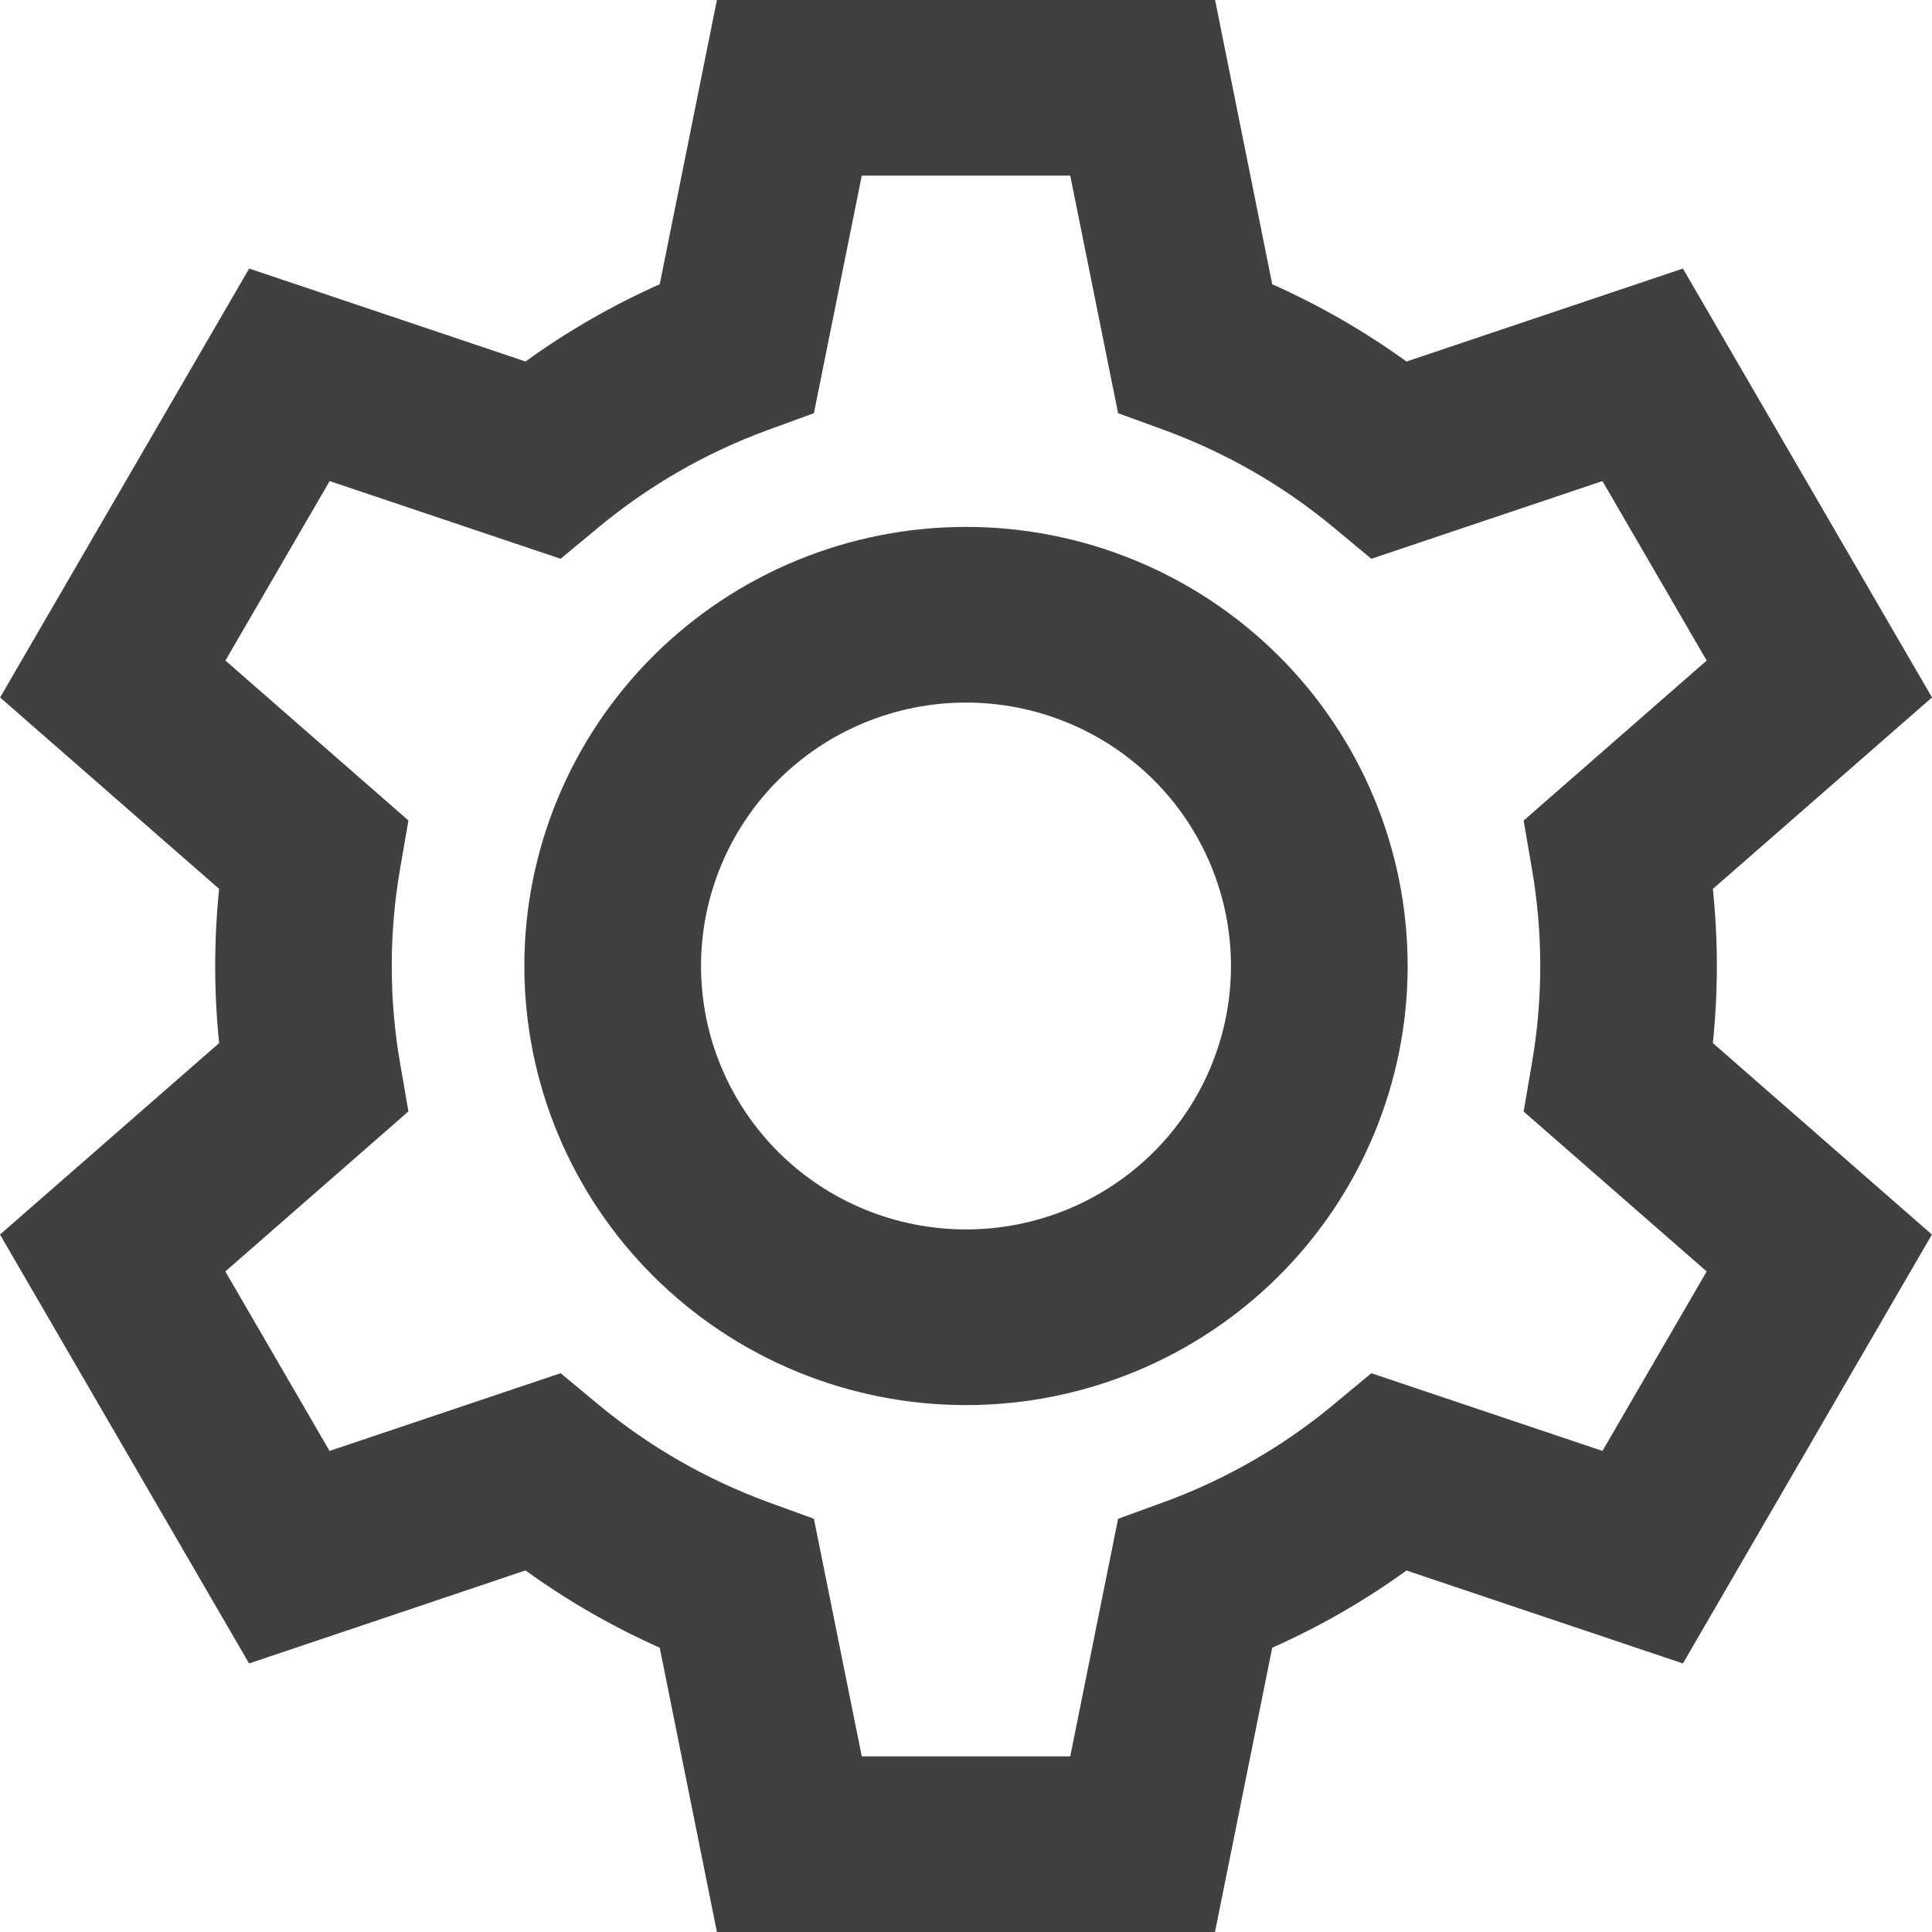 <svg width="40" height="40" viewBox="0 0 40 40" fill="none" xmlns="http://www.w3.org/2000/svg">
<path d="M14.843 0H25.157L26.34 5.885C27.32 6.322 28.252 6.858 29.12 7.485L34.843 5.56L40 14.44L35.463 18.404C35.573 19.465 35.573 20.535 35.463 21.596L39.998 25.56L34.843 34.44L29.12 32.516C28.252 33.143 27.32 33.679 26.34 34.114L25.155 40H14.843L13.659 34.114C12.68 33.678 11.748 33.142 10.88 32.514L5.157 34.44L0 25.56L4.537 21.596C4.428 20.535 4.428 19.465 4.537 18.404L0.002 14.44L5.159 5.56L10.88 7.484C11.748 6.857 12.68 6.321 13.659 5.885L14.843 0ZM17.842 3.636L16.851 8.555L15.891 8.905C14.618 9.372 13.435 10.052 12.394 10.916L11.607 11.569L6.825 9.96L4.667 13.676L8.456 16.987L8.283 17.989C8.053 19.32 8.053 20.68 8.283 22.011L8.456 23.011L4.665 26.324L6.823 30.04L11.607 28.431L12.394 29.084C13.436 29.947 14.618 30.627 15.891 31.095L16.851 31.445L17.842 36.364H22.158L23.149 31.445L24.109 31.095C25.382 30.628 26.565 29.948 27.606 29.084L28.392 28.431L33.177 30.04L35.335 26.324L31.545 23.013L31.717 22.011C31.947 20.68 31.947 19.32 31.717 17.989L31.545 16.989L35.335 13.676L33.177 9.96L28.392 11.569L27.606 10.916C26.565 10.052 25.382 9.372 24.109 8.905L23.149 8.555L22.158 3.636H17.842ZM20 14.546C18.545 14.546 17.149 15.12 16.12 16.143C15.092 17.166 14.514 18.553 14.514 20C14.514 21.447 15.092 22.834 16.12 23.857C17.149 24.88 18.545 25.454 20 25.454C21.455 25.454 22.851 24.88 23.88 23.857C24.908 22.834 25.486 21.447 25.486 20C25.486 18.553 24.908 17.166 23.88 16.143C22.851 15.12 21.455 14.546 20 14.546ZM10.856 20C10.856 17.589 11.819 15.277 13.534 13.572C15.249 11.867 17.575 10.909 20 10.909C22.425 10.909 24.751 11.867 26.466 13.572C28.181 15.277 29.144 17.589 29.144 20C29.144 22.411 28.181 24.723 26.466 26.428C24.751 28.133 22.425 29.091 20 29.091C17.575 29.091 15.249 28.133 13.534 26.428C11.819 24.723 10.856 22.411 10.856 20Z" fill="#3F403F"/>
</svg>
